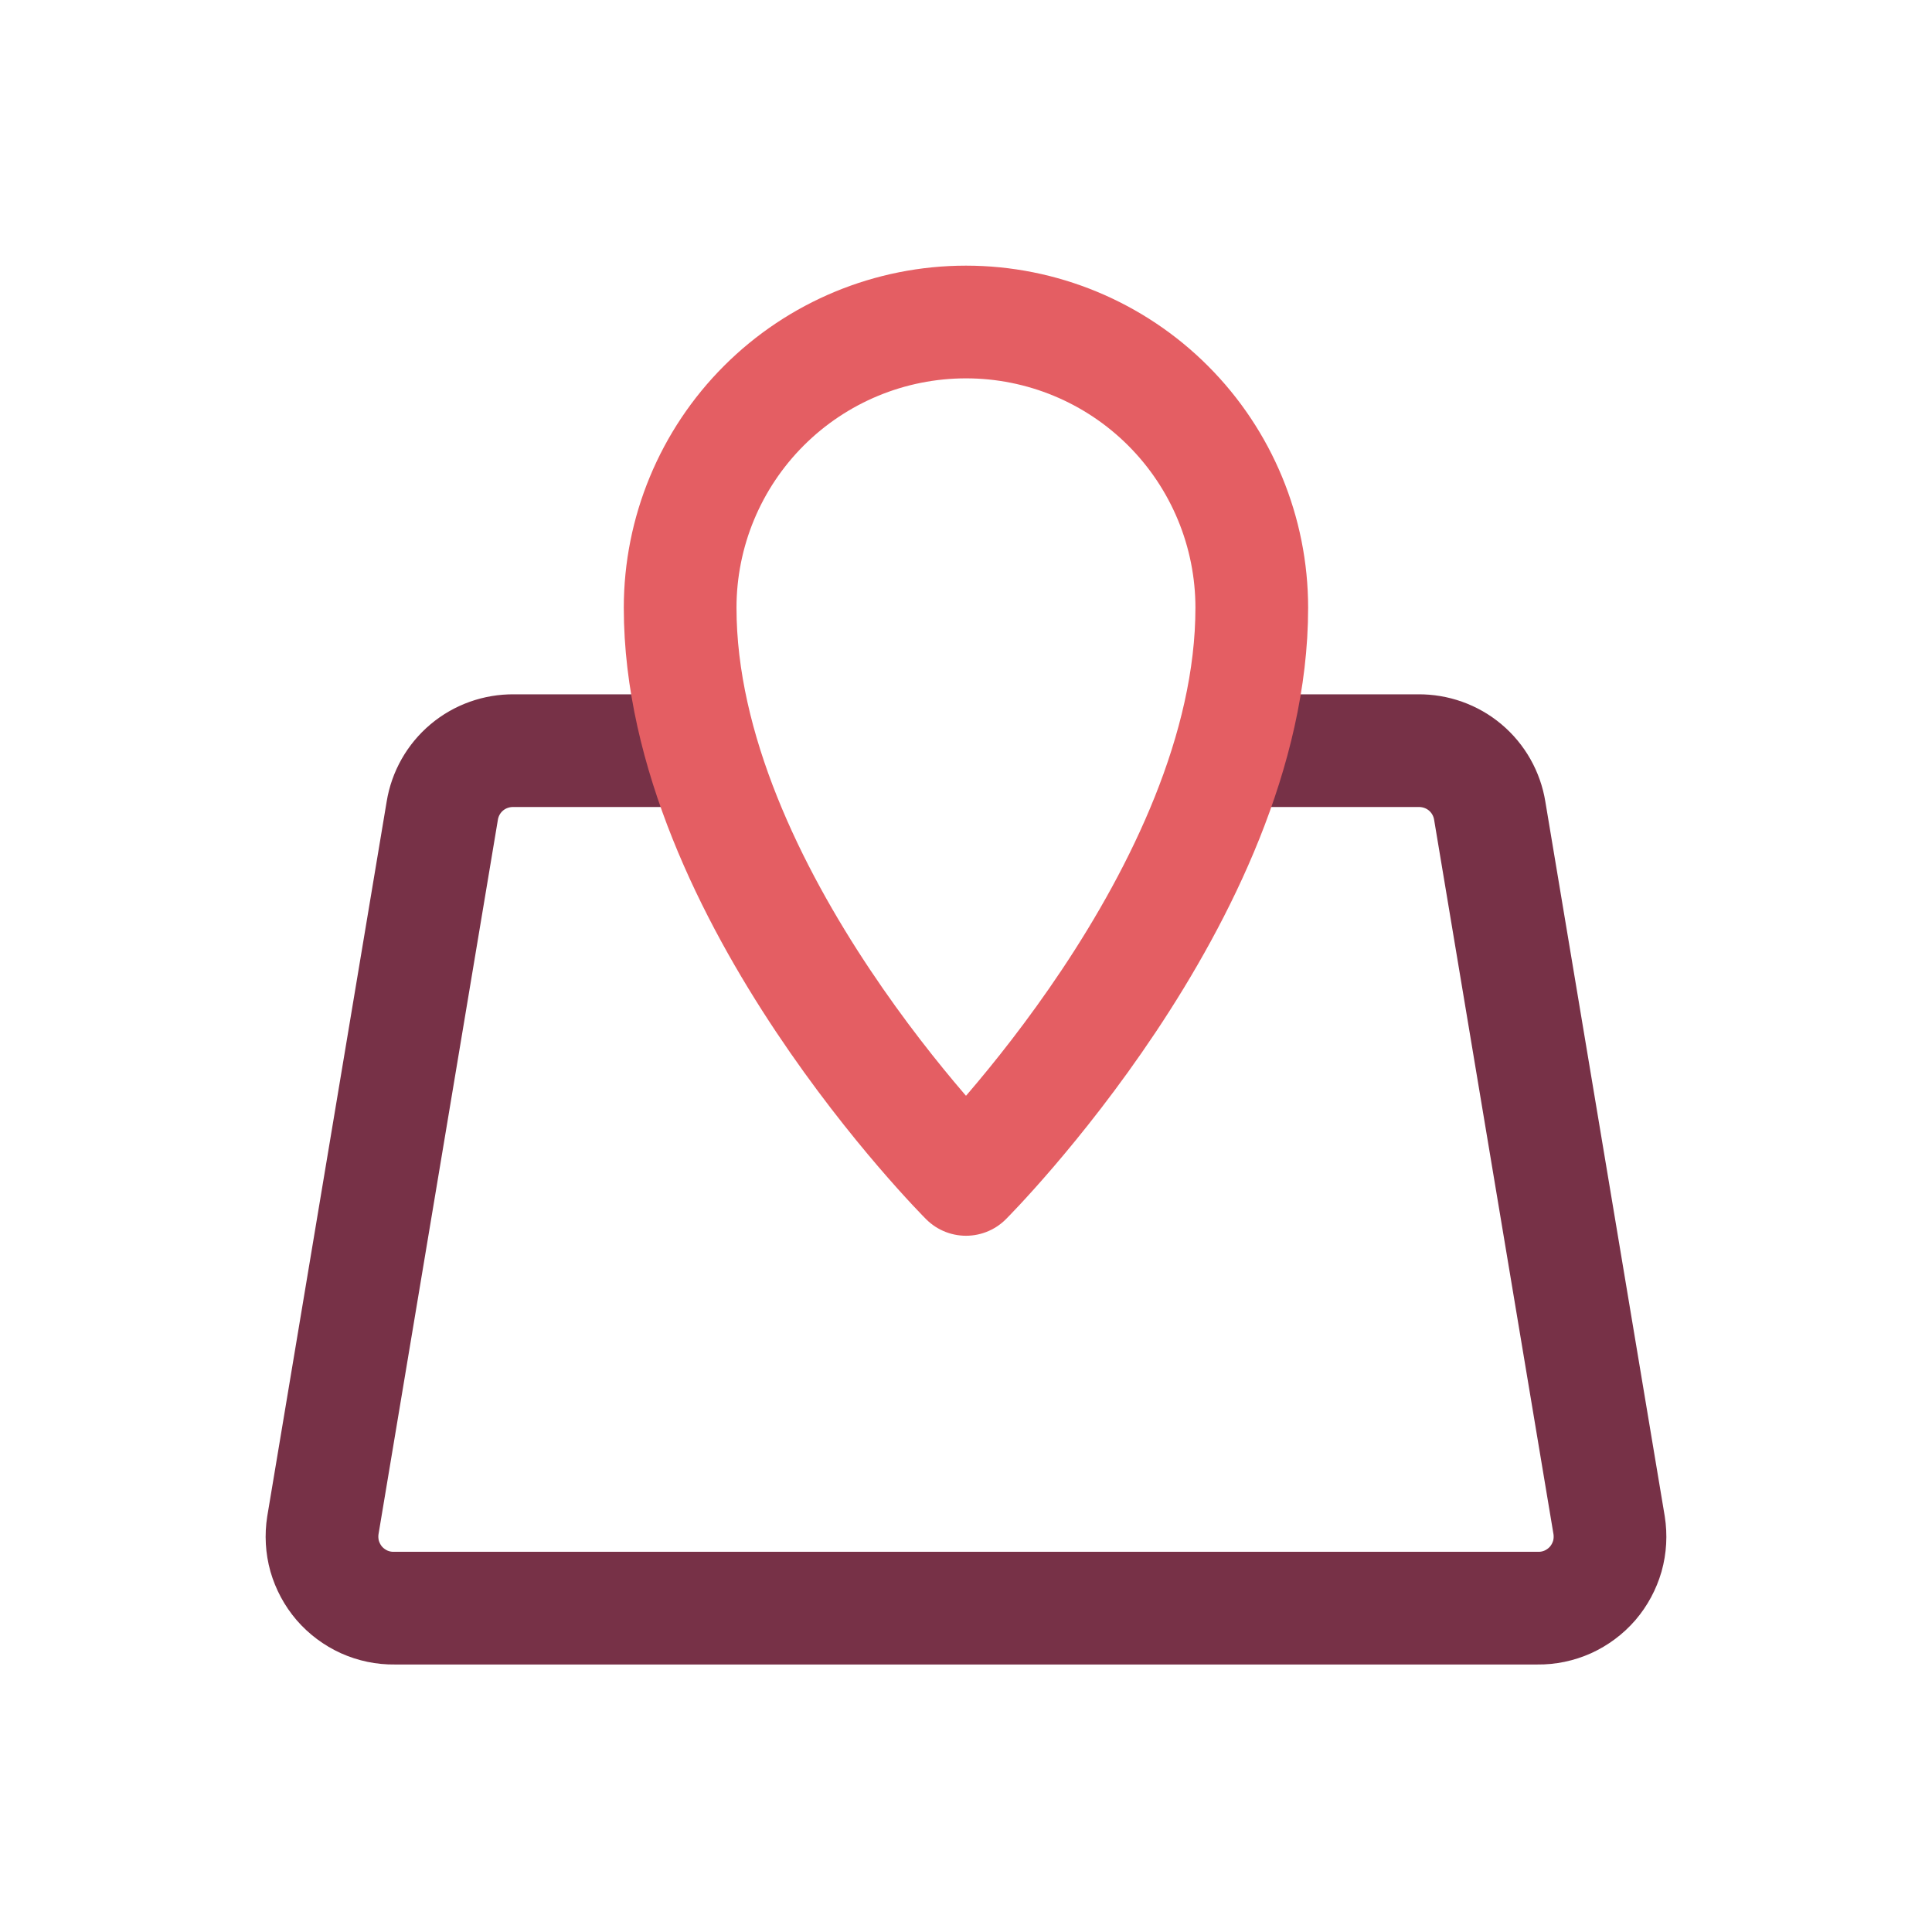 <svg width="24" height="24" viewBox="0 0 24 24" fill="none" xmlns="http://www.w3.org/2000/svg">
<g clip-path="url(#clip0_1708_15197)">
<path d="M15.55 9.325H17.619C17.831 9.323 18.038 9.396 18.201 9.533C18.364 9.67 18.472 9.861 18.506 10.071L19.989 18.947C20.009 19.075 20.002 19.206 19.967 19.331C19.931 19.455 19.869 19.571 19.785 19.669C19.7 19.767 19.595 19.845 19.477 19.899C19.359 19.952 19.23 19.979 19.101 19.977H4.899C4.77 19.979 4.641 19.952 4.523 19.899C4.405 19.845 4.3 19.767 4.215 19.669C4.131 19.571 4.069 19.455 4.033 19.331C3.998 19.206 3.991 19.075 4.011 18.947L5.494 10.071C5.528 9.861 5.636 9.67 5.799 9.533C5.962 9.396 6.169 9.323 6.381 9.325H8.45" stroke="#773147" stroke-width="1.4" stroke-linecap="round" stroke-linejoin="round"/>
<path d="M15.55 7.55C15.55 6.609 15.176 5.706 14.51 5.04C13.844 4.374 12.941 4 12 4C11.058 4 10.155 4.374 9.489 5.04C8.823 5.706 8.449 6.609 8.449 7.55C8.449 11.101 12 14.651 12 14.651C12 14.651 15.55 11.101 15.55 7.55Z" stroke="#E45E63" stroke-width="1.4" stroke-linecap="round" stroke-linejoin="round"/>
</g>
<defs>
<clipPath id="clip0_1708_15197">
<rect width="24" height="24" fill="white"/>
</clipPath>
</defs>
</svg>
